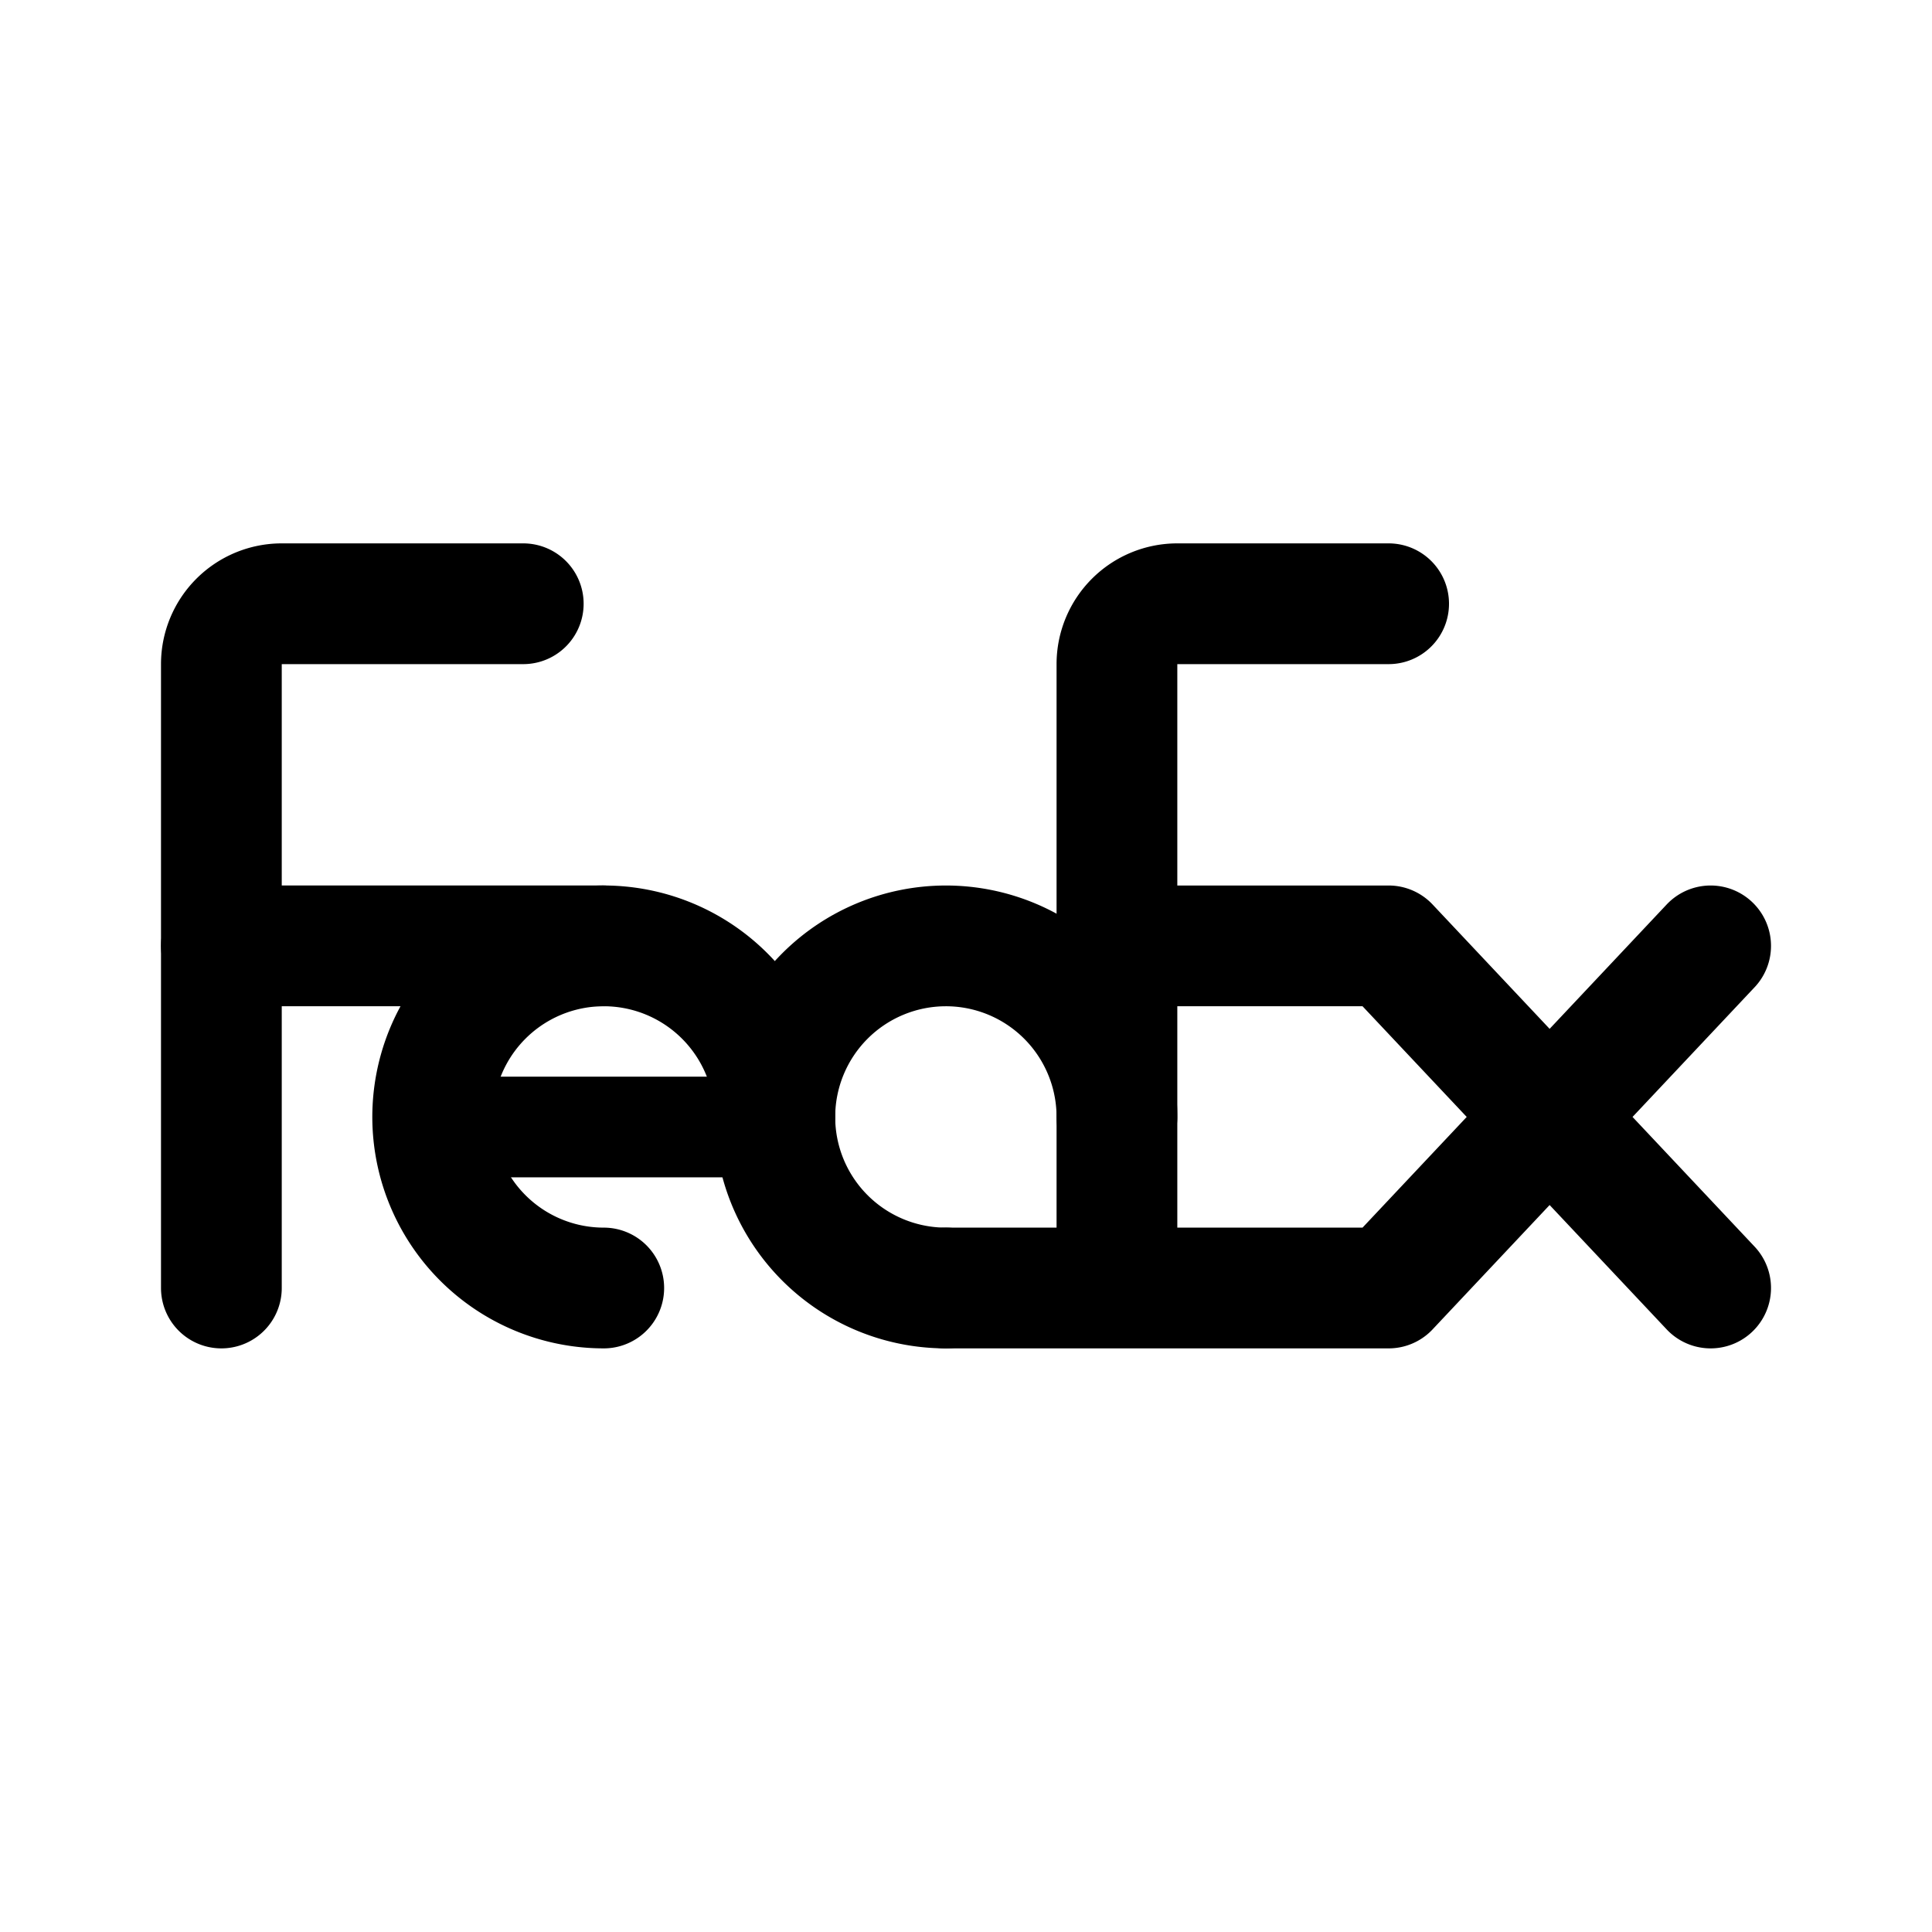 <svg width="192" height="192" viewBox="0 0 192 192" fill="none" xmlns="http://www.w3.org/2000/svg"><path d="M111 111a17.002 17.002 0 0 0-10.494-15.706 17.002 17.002 0 0 0-22.212 22.212A17.001 17.001 0 0 0 94 128" stroke="#000" stroke-width="12" stroke-linecap="round" stroke-linejoin="round"/><path d="M77 111a17.002 17.002 0 0 0-10.494-15.706A17 17 0 1 0 60 128m78-34 32 34m0-34-32 34m-116 0V66a6 6 0 0 1 6-6h24m59 68V66a6 6 0 0 1 6-6h21m-44 68h44m-27-34h27" stroke="#000" stroke-width="12" stroke-linecap="round" stroke-linejoin="round"/><path d="M43 112h32" stroke="#000" stroke-width="10" stroke-linecap="round" stroke-linejoin="round"/><path d="M22 94h38" stroke="#000" stroke-width="12" stroke-linecap="round" stroke-linejoin="round"/></svg>